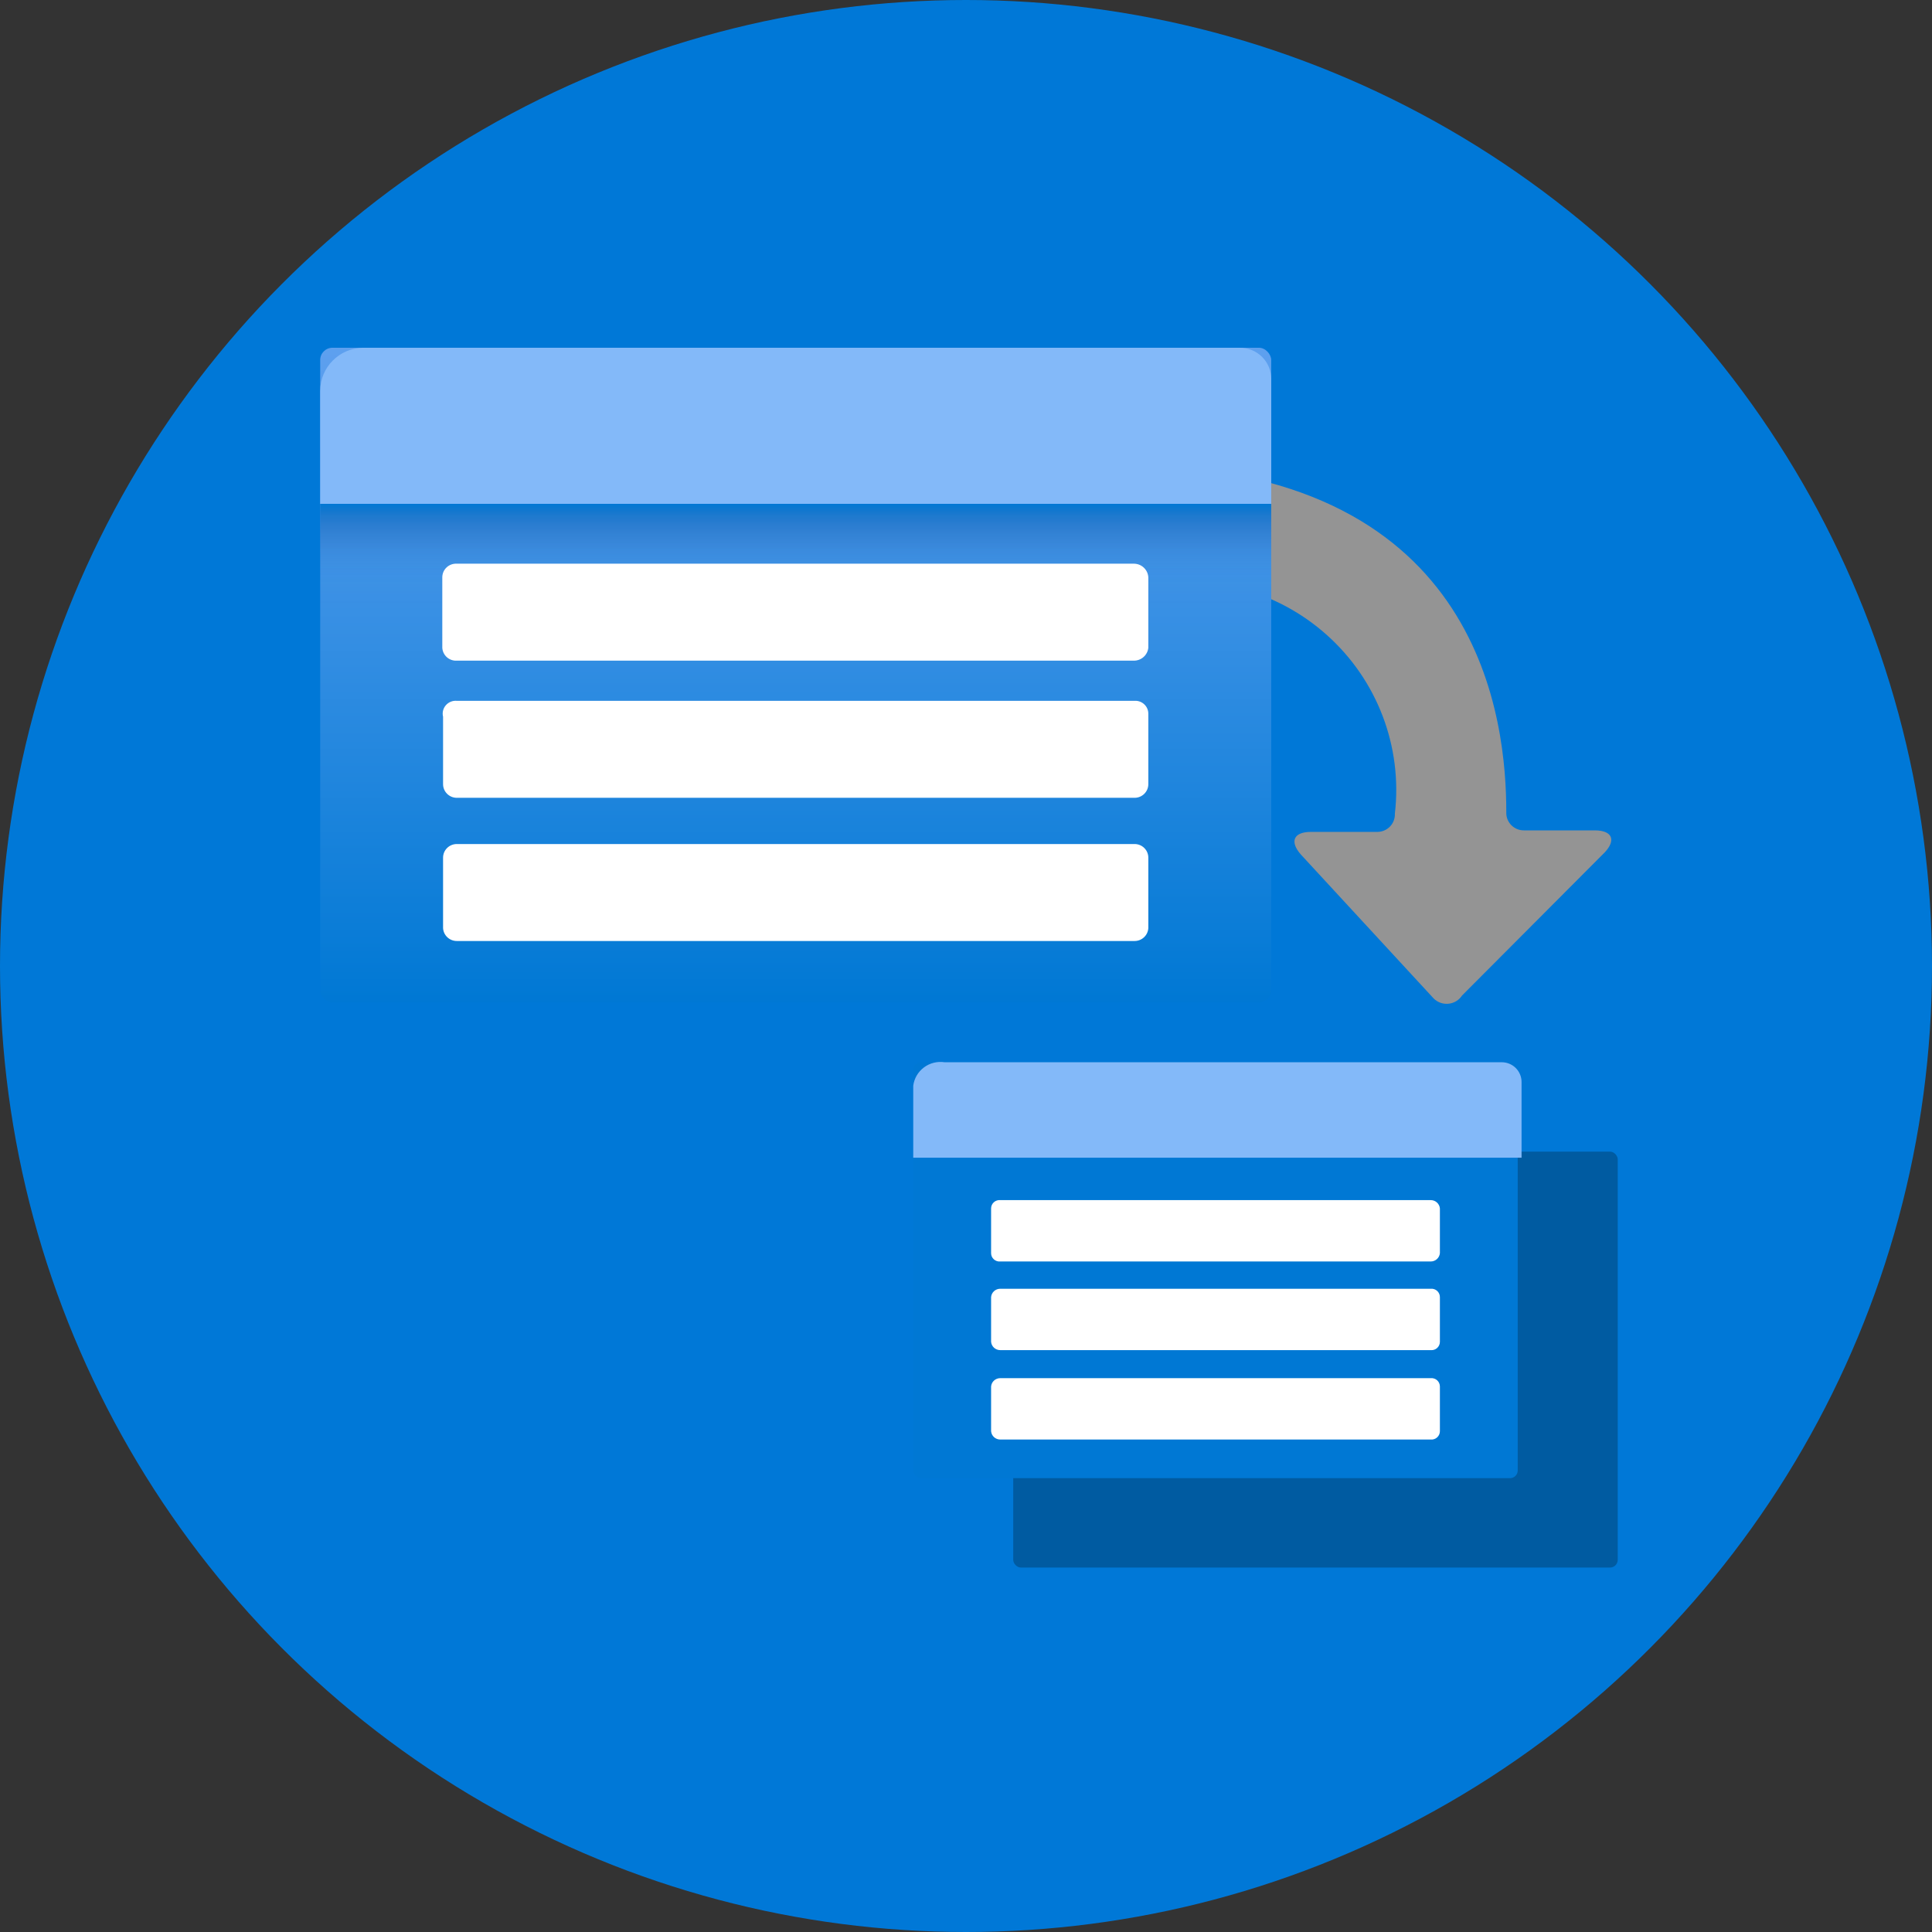 <?xml version="1.0" encoding="UTF-8"?>
<svg width="90px" height="90px" viewBox="0 0 90 90" version="1.1" xmlns="http://www.w3.org/2000/svg" xmlns:xlink="http://www.w3.org/1999/xlink">
    <rect x="0" y="0" width="90" height="90" fill="#333333" stroke="none"/>
    <!-- Generator: Sketch 43.2 (39069) - http://www.bohemiancoding.com/sketch -->
    <title>resource</title>
    <desc>Created with Sketch.</desc>
    <defs>
        <linearGradient x1="50%" y1="100%" x2="50%" y2="0%" id="linearGradient-1">
            <stop stop-color="#0078D4" offset="0%"></stop>
            <stop stop-color="#5EA0EF" offset="100%"></stop>
        </linearGradient>
        <linearGradient x1="50%" y1="100%" x2="50%" y2="0%" id="linearGradient-2">
            <stop stop-color="#194F9B" stop-opacity="0" offset="0%"></stop>
            <stop stop-color="#194F9C" stop-opacity="0.01" offset="26%"></stop>
            <stop stop-color="#18519E" stop-opacity="0.05" offset="41%"></stop>
            <stop stop-color="#1654A2" stop-opacity="0.11" offset="52%"></stop>
            <stop stop-color="#1457A7" stop-opacity="0.21" offset="62%"></stop>
            <stop stop-color="#115CAE" stop-opacity="0.33" offset="71%"></stop>
            <stop stop-color="#0D62B6" stop-opacity="0.47" offset="80%"></stop>
            <stop stop-color="#096AC0" stop-opacity="0.65" offset="88%"></stop>
            <stop stop-color="#0472CB" stop-opacity="0.85" offset="95%"></stop>
            <stop stop-color="#0078D4" offset="100%"></stop>
        </linearGradient>
    </defs>
    <g id="Page-1" stroke="none" stroke-width="1" fill="none" fill-rule="evenodd">
        <g id="resource" fill-rule="nonzero">
            <g id="Layer_1" fill="#0078D7">
                <circle id="Oval-1" cx="45" cy="45" r="45"></circle>
            </g>
            <g id="10031-icon-service-Batch-Accounts" transform="translate(14, 16)">
                <path d="M54.107,30.376 L60.756,23.706 C61.289,23.141 61.111,22.682 60.293,22.682 L56.987,22.682 C56.763,22.683 56.55,22.592 56.395,22.432 C56.241,22.272 56.159,22.057 56.169,21.835 C56.169,17.671 55.102,6.059 39.102,5.671 C38.879,5.661 38.662,5.742 38.501,5.896 C38.34,6.049 38.249,6.261 38.249,6.482 L38.249,10.506 C38.248,10.734 38.344,10.952 38.513,11.106 C38.682,11.261 38.909,11.337 39.138,11.318 C42.227,10.634 45.458,11.477 47.809,13.58 C50.161,15.683 51.341,18.785 50.978,21.906 C50.987,22.127 50.906,22.343 50.751,22.503 C50.597,22.663 50.383,22.753 50.16,22.753 L47.067,22.753 C46.249,22.753 46.071,23.212 46.604,23.812 L52.791,30.518 C52.974,30.697 53.228,30.785 53.483,30.757 C53.738,30.73 53.967,30.59 54.107,30.376 Z" id="Shape" fill="#949494"></path>
                <g id="Group">
                    <rect id="Rectangle-path" fill="url(#linearGradient-1)" x="0.916" y="0.2" width="44.302" height="30.494" rx="0.57"></rect>
                    <path d="M2.907,0.2 L43.76,0.2 C44.147,0.2 44.517,0.352 44.791,0.624 C45.064,0.895 45.218,1.263 45.218,1.647 L45.218,7.471 L0.916,7.471 L0.916,2.212 C0.915,1.114 1.801,0.219 2.907,0.2 L2.907,0.2 Z" id="Shape" fill="#83B9F9"></path>
                    <rect id="Rectangle-path" fill="url(#linearGradient-2)" x="0.916" y="7.471" width="44.302" height="4.871"></rect>
                </g>
                <rect id="Rectangle-path" fill="#005BA1" x="33.2" y="37.647" width="28.16" height="19.376" rx="0.36"></rect>
                <path d="M7.28,10.259 L38.818,10.259 C39.177,10.258 39.474,10.538 39.493,10.894 L39.493,14.176 C39.457,14.519 39.165,14.778 38.818,14.776 L7.28,14.776 C7.11,14.786 6.944,14.728 6.817,14.616 C6.69,14.503 6.614,14.345 6.604,14.176 L6.604,10.894 C6.604,10.719 6.676,10.552 6.804,10.432 C6.932,10.312 7.104,10.249 7.28,10.259 L7.28,10.259 Z" id="Shape" fill="#FFFFFF"></path>
                <path d="M7.28,16.647 L38.853,16.647 C39.02,16.637 39.183,16.696 39.304,16.81 C39.425,16.923 39.494,17.082 39.493,17.247 L39.493,20.529 C39.493,20.88 39.207,21.165 38.853,21.165 L7.28,21.165 C6.927,21.165 6.64,20.88 6.64,20.529 L6.64,17.388 C6.593,17.2 6.641,17.001 6.768,16.854 C6.895,16.707 7.086,16.63 7.28,16.647 Z" id="Shape" fill="#FFFFFF"></path>
                <path d="M7.28,23.318 L38.853,23.318 C39.207,23.318 39.493,23.602 39.493,23.953 L39.493,27.235 C39.474,27.572 39.193,27.836 38.853,27.835 L7.28,27.835 C6.94,27.836 6.659,27.572 6.64,27.235 L6.64,23.953 C6.64,23.784 6.707,23.623 6.827,23.504 C6.947,23.385 7.11,23.318 7.28,23.318 L7.28,23.318 Z" id="Shape" fill="#FFFFFF"></path>
                <g id="Group" transform="translate(28.444, 32.765)">
                    <rect id="Rectangle-path" fill="#0078D4" x="0.098" y="0.718" width="28.16" height="19.376" rx="0.36"></rect>
                    <path d="M1.556,0.718 L27.511,0.718 C27.756,0.718 27.991,0.814 28.165,0.986 C28.338,1.159 28.436,1.392 28.436,1.635 L28.436,5.165 L0.098,5.165 L0.098,1.812 C0.142,1.473 0.321,1.167 0.595,0.961 C0.869,0.755 1.216,0.667 1.556,0.718 L1.556,0.718 Z" id="Shape" fill="#83B9F9"></path>
                </g>
                <path d="M32.596,39.906 L52.649,39.906 C52.871,39.905 53.057,40.074 53.076,40.294 L53.076,42.376 C53.057,42.596 52.871,42.765 52.649,42.765 L32.596,42.765 C32.486,42.775 32.377,42.738 32.296,42.664 C32.214,42.59 32.168,42.486 32.169,42.376 L32.169,40.294 C32.168,40.185 32.214,40.08 32.296,40.006 C32.377,39.932 32.486,39.896 32.596,39.906 L32.596,39.906 Z" id="Shape" fill="#FFFFFF"></path>
                <path d="M32.596,44.035 L52.649,44.035 C52.759,44.025 52.868,44.062 52.949,44.136 C53.03,44.21 53.076,44.314 53.076,44.424 L53.076,46.506 C53.076,46.615 53.03,46.72 52.949,46.794 C52.868,46.868 52.759,46.904 52.649,46.894 L32.596,46.894 C32.373,46.895 32.187,46.726 32.169,46.506 L32.169,44.424 C32.187,44.204 32.373,44.035 32.596,44.035 Z" id="Shape" fill="#FFFFFF"></path>
                <path d="M32.596,48.2 L52.649,48.2 C52.759,48.19 52.868,48.227 52.949,48.3 C53.03,48.374 53.076,48.479 53.076,48.588 L53.076,50.671 C53.076,50.78 53.03,50.884 52.949,50.958 C52.868,51.032 52.759,51.069 52.649,51.059 L32.596,51.059 C32.373,51.06 32.187,50.891 32.169,50.671 L32.169,48.588 C32.187,48.368 32.373,48.199 32.596,48.2 L32.596,48.2 Z" id="Shape" fill="#FFFFFF"></path>
            </g>
        </g>
    </g>
</svg>